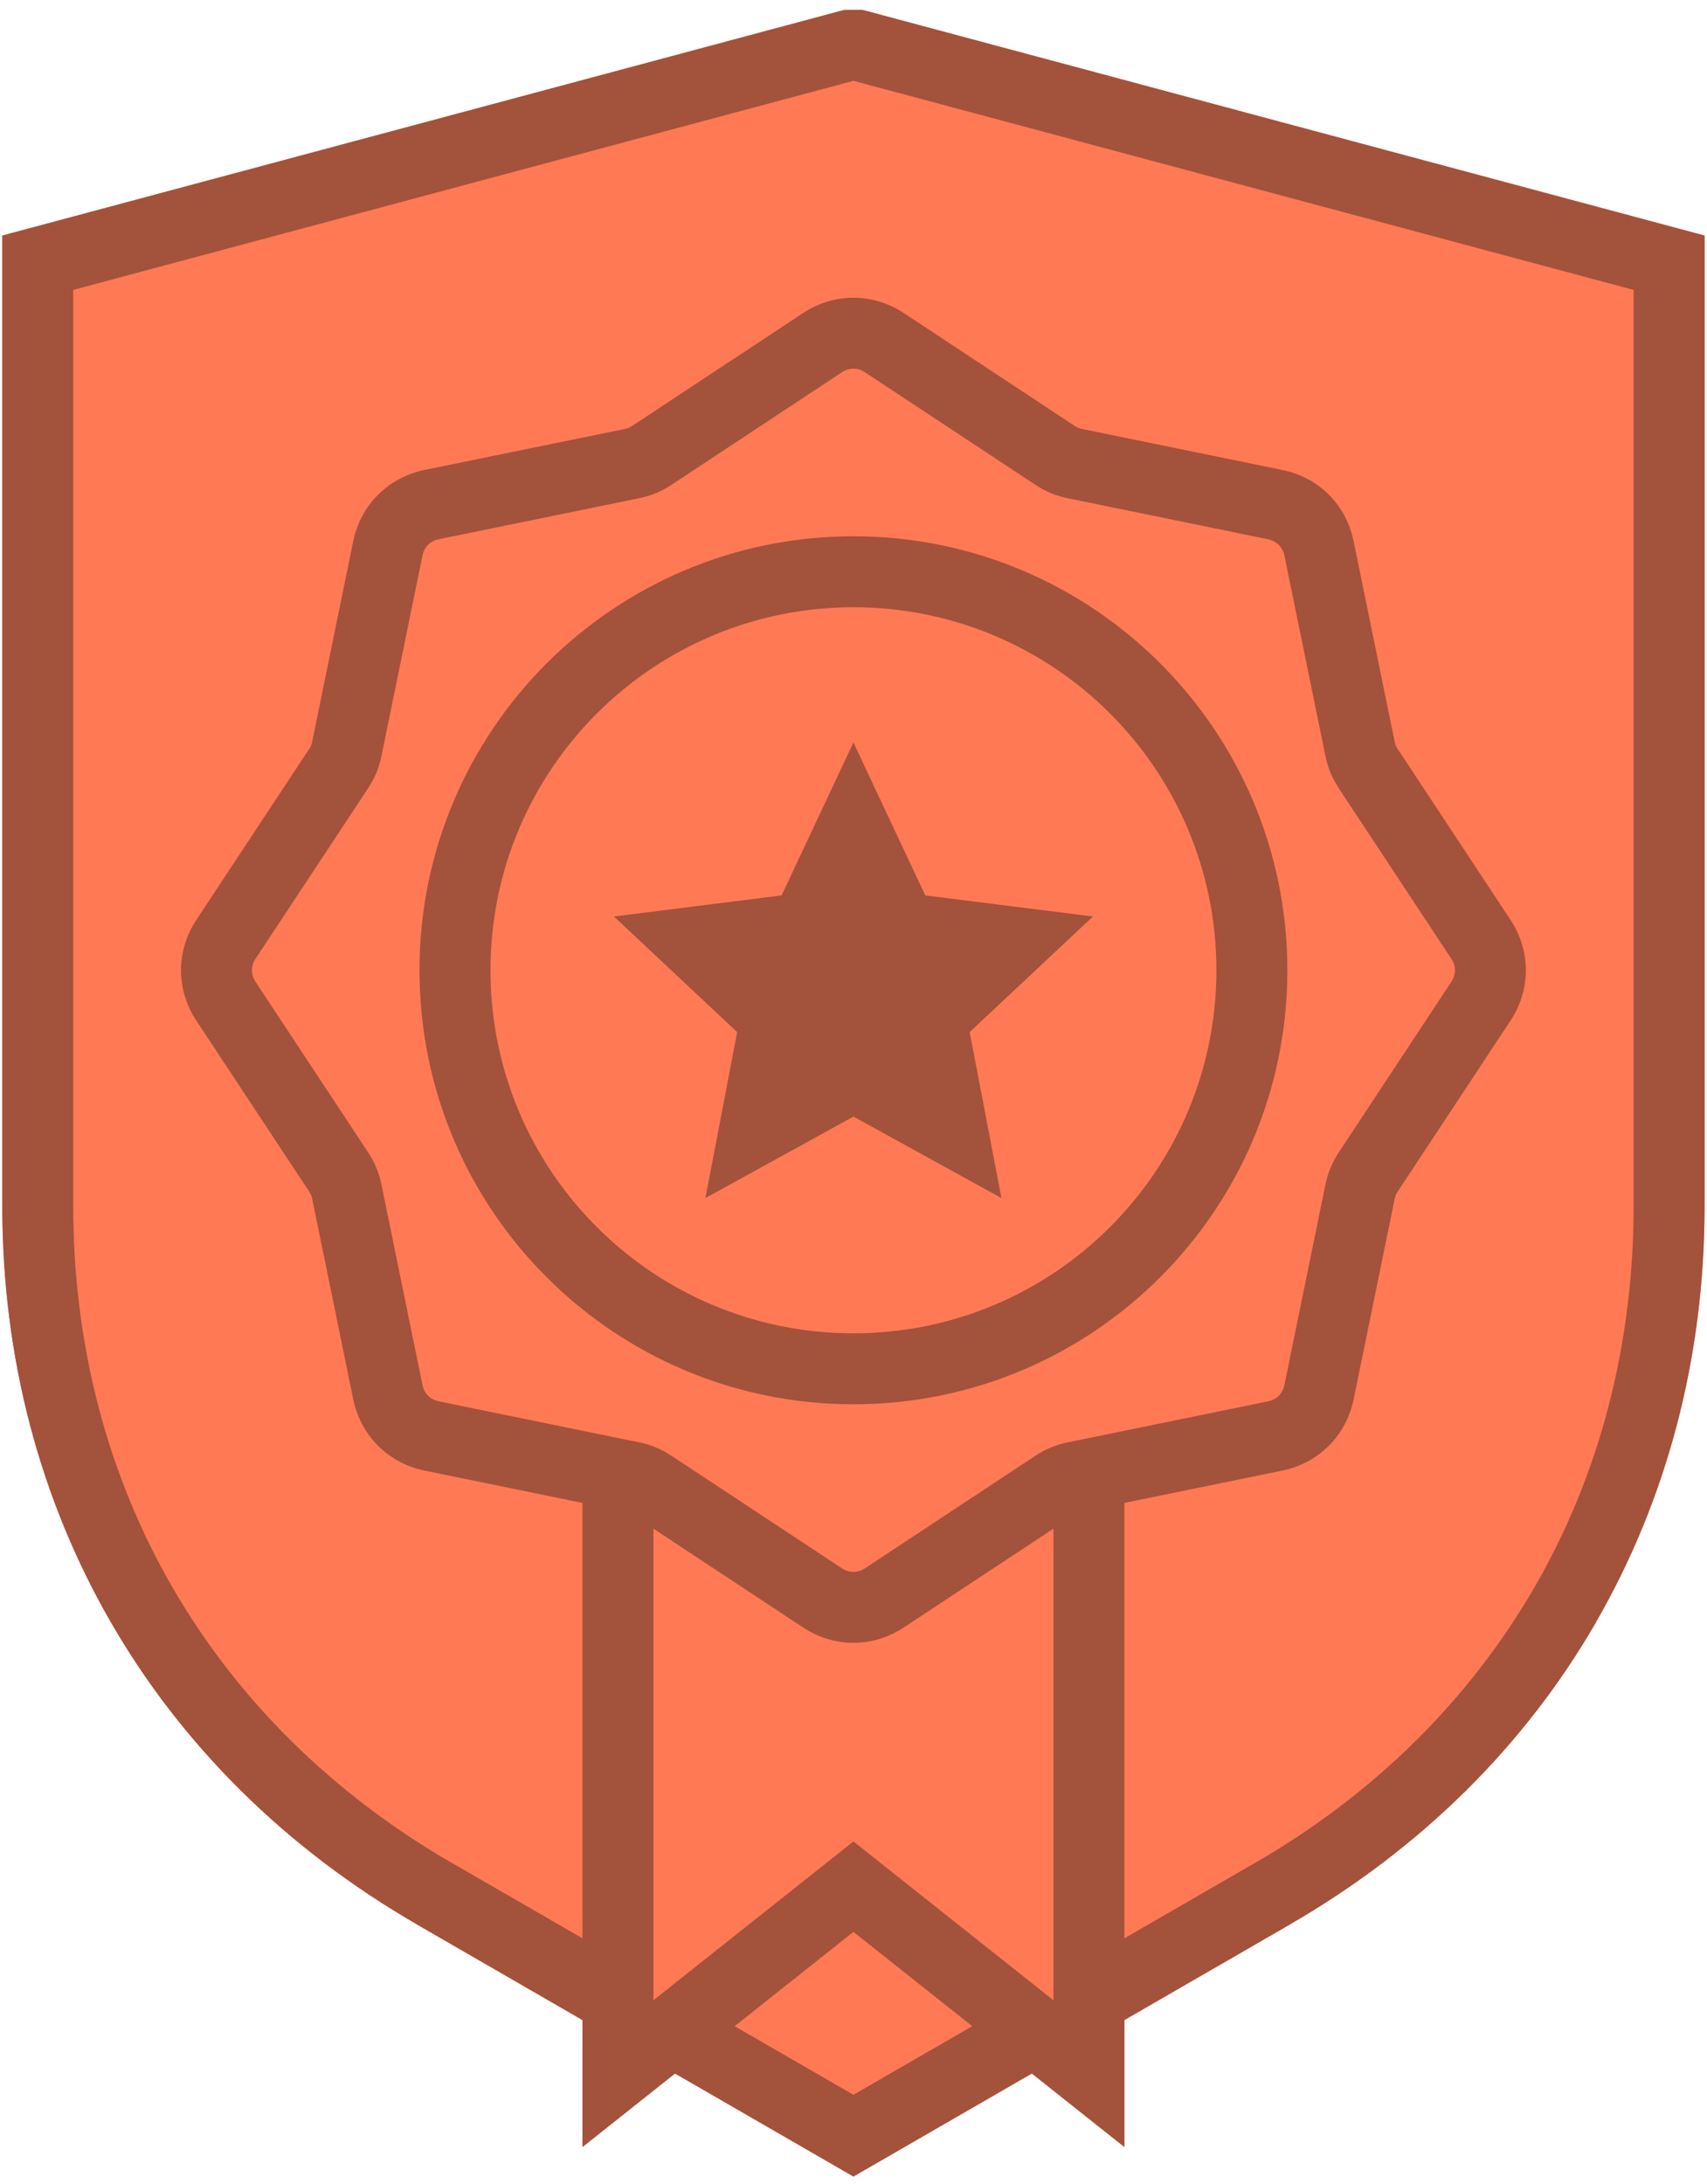 <svg viewBox="0 0 154 197" fill="none" xmlns="http://www.w3.org/2000/svg">
<path fill-rule="evenodd" clip-rule="evenodd" d="M77.82 0.894L153.781 21.247V108.791C153.781 122.495 150.368 135.258 143.976 146.331V146.344C137.597 157.392 128.247 166.723 116.358 173.589L116.362 173.594L101.438 182.21V193.659L93.089 187.031L76.994 196.323L60.9 187.031L52.551 193.659V182.21L37.628 173.594L37.631 173.589C25.742 166.723 16.392 157.392 10.013 146.344C3.621 135.272 0.208 122.504 0.208 108.791V21.248L76.169 0.894H77.82L77.82 0.894Z" fill="#FF7955"/>
<path d="M147.38 26.149L76.994 7.289L6.608 26.149V108.791C6.608 121.381 9.716 133.06 15.537 143.143C21.371 153.247 29.928 161.784 40.814 168.069H40.827L52.55 174.837V135.563L38.311 132.649C36.67 132.313 35.232 131.53 34.111 130.414L34.099 130.401C32.983 129.281 32.2 127.842 31.864 126.201L28.164 108.131C28.137 107.998 28.103 107.882 28.06 107.778C28.026 107.696 27.969 107.595 27.889 107.474L17.727 92.082C16.796 90.671 16.329 89.095 16.329 87.519C16.329 85.941 16.795 84.367 17.727 82.956L27.889 67.563L27.895 67.567C27.963 67.463 28.017 67.363 28.06 67.26C28.102 67.155 28.137 67.039 28.164 66.907L31.863 48.837C32.199 47.196 32.982 45.757 34.098 44.637L34.111 44.624C35.231 43.508 36.669 42.725 38.31 42.389L56.382 38.69C56.513 38.663 56.629 38.629 56.734 38.585C56.816 38.551 56.916 38.494 57.037 38.415L72.43 28.252C73.842 27.321 75.417 26.855 76.993 26.855C78.57 26.855 80.145 27.321 81.556 28.252L96.949 38.414C97.071 38.494 97.171 38.552 97.253 38.585C97.357 38.628 97.473 38.662 97.606 38.69L115.676 42.389C117.332 42.728 118.776 43.511 119.888 44.624C121 45.736 121.784 47.18 122.123 48.836L125.823 66.906C125.85 67.039 125.884 67.155 125.927 67.259C125.969 67.362 126.023 67.463 126.091 67.566L126.097 67.563L136.26 82.956C137.191 84.367 137.657 85.941 137.657 87.518C137.657 89.095 137.192 90.67 136.26 92.081L126.098 107.474C126.018 107.595 125.961 107.695 125.927 107.777C125.884 107.882 125.85 107.998 125.823 108.13L122.124 126.201C121.786 127.848 121.002 129.286 119.889 130.401L119.876 130.413C118.762 131.527 117.323 132.311 115.676 132.648L101.437 135.563V174.837L113.16 168.068H113.173C124.059 161.784 132.617 153.247 138.45 143.143L138.456 143.146C144.273 133.064 147.38 121.385 147.38 108.79V26.149L147.38 26.149ZM76.994 66.972L83.475 80.767L98.599 82.668L87.481 93.096L90.346 108.066L76.994 100.715L63.641 108.066L66.506 93.096L55.388 82.668L70.512 80.767L76.994 66.972H76.994ZM76.994 48.372C87.803 48.372 97.591 52.755 104.675 59.838C111.759 66.922 116.141 76.71 116.141 87.519C116.141 98.329 111.759 108.116 104.675 115.2C97.591 122.284 87.803 126.666 76.994 126.666C66.185 126.666 56.398 122.284 49.313 115.2C42.229 108.116 37.847 98.329 37.847 87.519C37.847 76.71 42.23 66.923 49.313 59.838C56.398 52.754 66.185 48.372 76.994 48.372ZM100.15 64.363C94.225 58.438 86.037 54.773 76.994 54.773C67.951 54.773 59.764 58.438 53.838 64.363C47.913 70.289 44.248 78.476 44.248 87.519C44.248 96.562 47.913 104.75 53.838 110.675C59.764 116.6 67.951 120.266 76.994 120.266C86.037 120.266 94.225 116.6 100.15 110.675C106.075 104.75 109.741 96.562 109.741 87.519C109.741 78.476 106.075 70.289 100.15 64.363ZM58.951 137.886V180.423L76.994 166.099L95.037 180.422V137.886L81.556 146.785C80.146 147.716 78.571 148.183 76.994 148.183C75.416 148.183 73.841 147.716 72.431 146.785L58.951 137.886ZM93.425 43.739L78.032 33.577C77.708 33.363 77.349 33.256 76.994 33.256C76.639 33.256 76.28 33.363 75.956 33.577L60.563 43.74C60.118 44.034 59.659 44.279 59.16 44.486C58.683 44.683 58.191 44.831 57.658 44.94L39.587 48.639C39.197 48.719 38.867 48.894 38.624 49.137L38.612 49.15C38.368 49.393 38.193 49.723 38.114 50.113L34.415 68.183C34.306 68.716 34.158 69.209 33.96 69.686C33.764 70.161 33.518 70.616 33.215 71.077V71.089L23.052 86.482C22.838 86.807 22.731 87.165 22.731 87.52C22.731 87.875 22.838 88.234 23.052 88.559L33.215 103.951C33.509 104.396 33.754 104.855 33.961 105.355C34.159 105.831 34.306 106.324 34.415 106.857L38.114 124.928C38.194 125.317 38.368 125.647 38.612 125.89L38.625 125.903C38.868 126.147 39.198 126.321 39.587 126.401L57.658 130.1C58.209 130.212 58.706 130.361 59.173 130.555L59.171 130.559C59.666 130.765 60.121 131.009 60.563 131.3L75.957 141.463C76.281 141.677 76.639 141.785 76.995 141.785C77.349 141.785 77.708 141.677 78.032 141.463L93.426 131.3C93.872 131.006 94.33 130.761 94.829 130.555C95.305 130.357 95.798 130.209 96.331 130.1L114.401 126.401C114.788 126.322 115.12 126.145 115.371 125.897C115.619 125.646 115.796 125.314 115.875 124.928L119.574 106.857C119.682 106.324 119.831 105.832 120.028 105.355C120.235 104.856 120.48 104.397 120.774 103.952L130.936 88.559C131.15 88.235 131.257 87.875 131.257 87.521C131.257 87.166 131.15 86.807 130.936 86.483L120.773 71.09V71.077C120.47 70.617 120.225 70.162 120.028 69.686C119.83 69.209 119.682 68.717 119.574 68.183L115.874 50.113C115.797 49.734 115.617 49.404 115.364 49.15C115.111 48.897 114.78 48.718 114.401 48.641L96.331 44.941C95.797 44.832 95.305 44.684 94.829 44.487C94.329 44.28 93.871 44.035 93.425 43.742V43.739ZM52.55 182.21L37.627 173.594L37.63 173.589C25.741 166.722 16.391 157.392 10.012 146.343C3.62 135.271 0.207 122.503 0.207 108.791V21.247L76.168 0.894H77.819L153.78 21.247V108.791C153.78 122.495 150.367 135.258 143.975 146.331V146.344C137.596 157.392 128.246 166.723 116.357 173.589L116.36 173.594L101.437 182.21V193.659L93.088 187.031L76.993 196.323L60.898 187.031L52.55 193.659V182.21L52.55 182.21ZM87.711 182.762L76.994 174.254L66.276 182.762L76.993 188.95L87.711 182.762Z" fill="#A3523B"/>
</svg>

